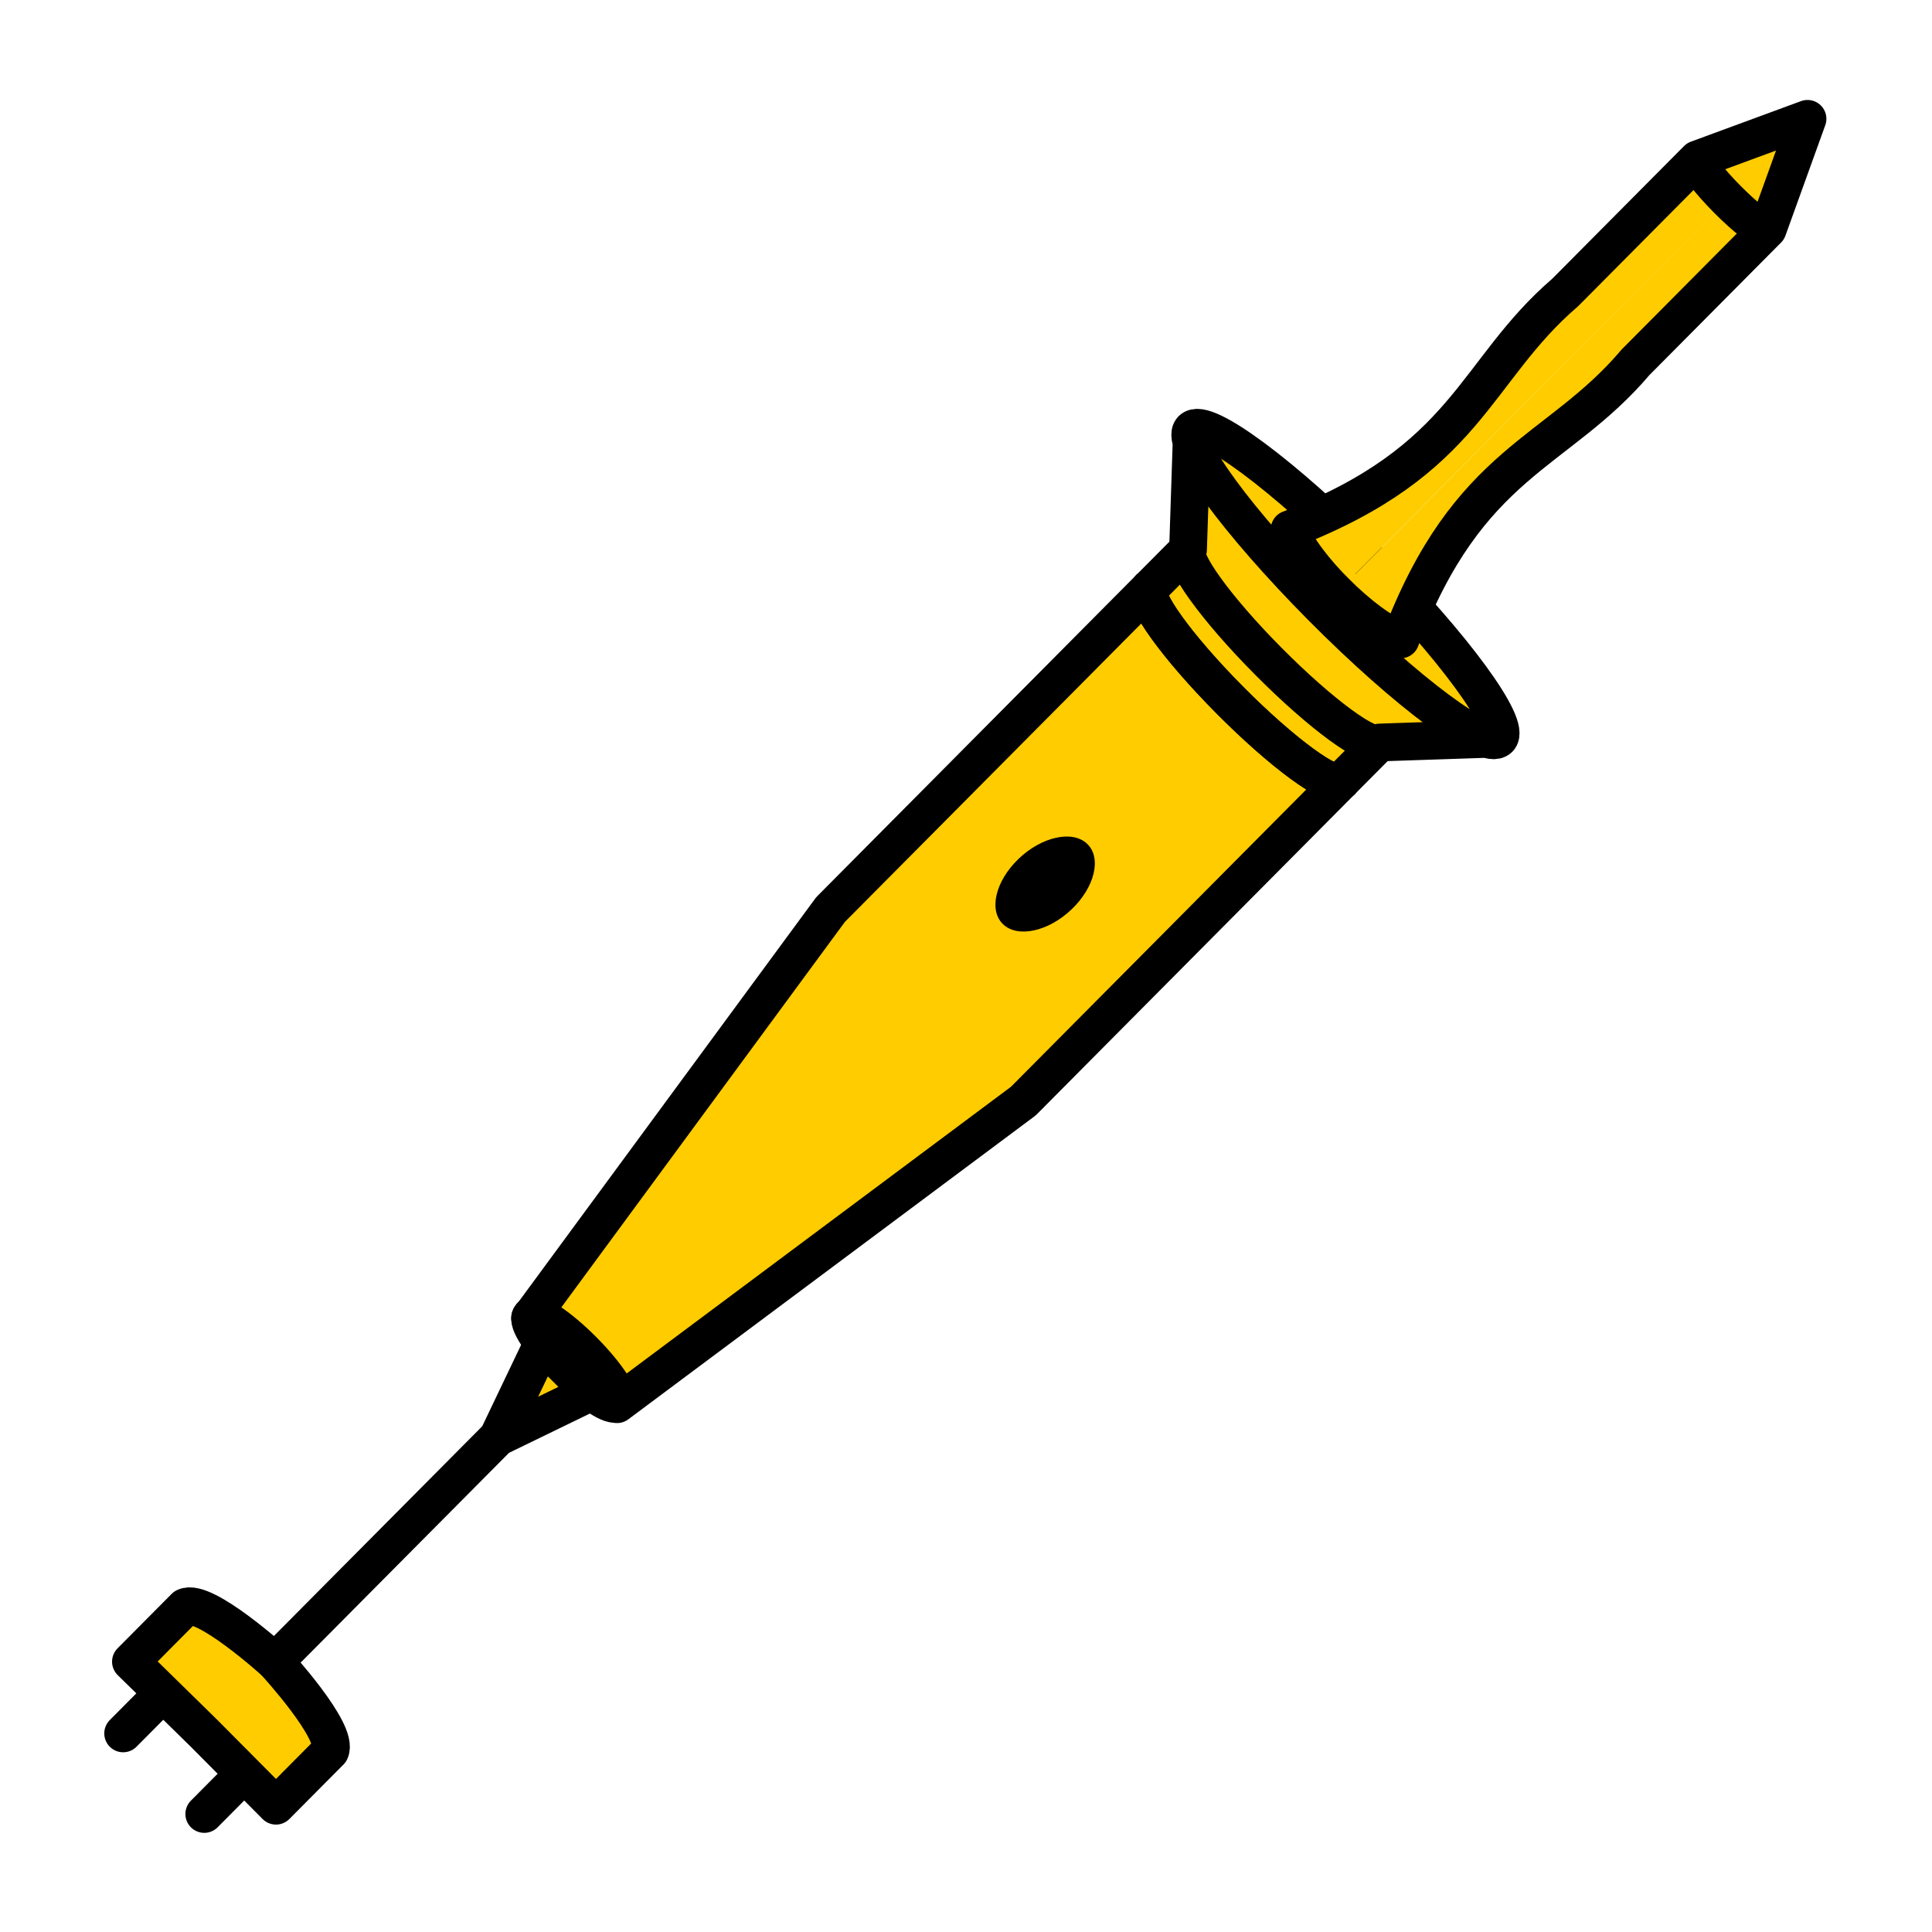 <?xml version="1.0" encoding="UTF-8" standalone="no"?>
<!-- Created with Inkscape (http://www.inkscape.org/) -->

<svg
   xmlns:osb="http://www.openswatchbook.org/uri/2009/osb"
   xmlns:dc="http://purl.org/dc/elements/1.1/"
   xmlns:cc="http://creativecommons.org/ns#"
   xmlns:rdf="http://www.w3.org/1999/02/22-rdf-syntax-ns#"
   xmlns:svg="http://www.w3.org/2000/svg"
   xmlns="http://www.w3.org/2000/svg"
   xmlns:sodipodi="http://sodipodi.sourceforge.net/DTD/sodipodi-0.dtd"
   xmlns:inkscape="http://www.inkscape.org/namespaces/inkscape"
   width="512"
   height="512"
   viewBox="0 0 512 512"
   version="1.1"
   id="svg8"
   inkscape:version="0.92.3 (2405546, 2018-03-11)"
   sodipodi:docname="soldering_iron.svg">
  <defs
     id="defs2">
    <inkscape:path-effect
       effect="mirror_symmetry"
       start_point="150.115,524.131"
       end_point="72.841,601.924"
       center_point="111.478,563.028"
       id="path-effect942"
       is_visible="true"
       mode="free"
       discard_orig_path="false"
       fuse_paths="false"
       oposite_fuse="false" />
    <inkscape:path-effect
       effect="mirror_symmetry"
       start_point="479.012,193.023"
       end_point="356.556,316.302"
       center_point="417.784,254.662"
       id="path-effect931"
       is_visible="true"
       mode="free"
       discard_orig_path="false"
       fuse_paths="false"
       oposite_fuse="false" />
    <inkscape:path-effect
       effect="mirror_symmetry"
       start_point="459.401,212.765"
       end_point="77.761,596.971"
       center_point="268.581,404.868"
       id="path-effect908"
       is_visible="true"
       mode="free"
       discard_orig_path="false"
       fuse_paths="false"
       oposite_fuse="false" />
    <inkscape:path-effect
       effect="mirror_symmetry"
       start_point="256,536.179"
       end_point="256,553.974"
       center_point="256,545.077"
       id="path-effect906"
       is_visible="true"
       mode="free"
       discard_orig_path="false"
       fuse_paths="false"
       oposite_fuse="false" />
    <inkscape:path-effect
       effect="mirror_symmetry"
       start_point="72.841,601.924"
       end_point="43.454,631.509"
       center_point="58.147,616.717"
       id="path-effect898"
       is_visible="true"
       mode="free"
       discard_orig_path="false"
       fuse_paths="false"
       oposite_fuse="false" />
    <inkscape:path-effect
       effect="mirror_symmetry"
       start_point="129.9,271.82"
       end_point="101.616,300.103"
       center_point="115.758,285.962"
       id="path-effect893"
       is_visible="true"
       mode="free"
       discard_orig_path="false"
       fuse_paths="false"
       oposite_fuse="false" />
    <linearGradient
       id="linearGradient871"
       osb:paint="solid">
      <stop
         style="stop-color:#000000;stop-opacity:1;"
         offset="0"
         id="stop869" />
    </linearGradient>
  </defs>
  <sodipodi:namedview
     id="base"
     pagecolor="#ffffff"
     bordercolor="#666666"
     borderopacity="1.0"
     inkscape:pageopacity="0.0"
     inkscape:pageshadow="2"
     inkscape:zoom="1"
     inkscape:cx="364.41753"
     inkscape:cy="274.70519"
     inkscape:document-units="mm"
     inkscape:current-layer="layer1"
     showgrid="false"
     units="px"
     fit-margin-top="0"
     fit-margin-left="0"
     fit-margin-right="0"
     fit-margin-bottom="0"
     showguides="true"
     inkscape:guide-bbox="true"
     inkscape:window-width="1920"
     inkscape:window-height="1009"
     inkscape:window-x="0"
     inkscape:window-y="0"
     inkscape:window-maximized="1"
     inkscape:snap-global="false"
     inkscape:object-paths="true"
     inkscape:snap-grids="false"
     inkscape:snap-bbox="false"
     inkscape:snap-nodes="true"
     inkscape:snap-intersection-paths="true"
     inkscape:object-nodes="false"
     inkscape:snap-others="true"
     inkscape:snap-smooth-nodes="true">
    <sodipodi:guide
       position="256,0"
       orientation="1,0"
       id="guide880"
       inkscape:locked="false"
       inkscape:label=""
       inkscape:color="rgb(0,0,255)" />
  </sodipodi:namedview>
  <g
     inkscape:label="Layer 1"
     inkscape:groupmode="layer"
     id="layer1"
     transform="translate(0,-161.533)">
    <path
       style="fill:#ffcc00;fill-opacity:1;stroke:#000000;stroke-width:10;stroke-linecap:round;stroke-linejoin:round;stroke-opacity:1;stroke-miterlimit:4;stroke-dasharray:none"
       d="m 152.081,522.151 11.434,11.511 107.68,-80.328 94.702,-95.339 -25.378,-25.549 m -188.437,189.705 -11.587,-11.356 79.604,-108.216 94.702,-95.339 25.718,25.206"
       id="path902"
       inkscape:connector-curvature="0"
       inkscape:path-effect="#path-effect908"
       inkscape:original-d="m 152.08142,522.15078 11.43382,11.5107 107.67965,-80.32762 94.7019,-95.3387 -25.3781,-25.54875" />
    <ellipse
       style="fill:#ffcc00;fill-opacity:1;fill-rule:nonzero;stroke:#000000;stroke-width:10;stroke-linecap:round;stroke-linejoin:round;stroke-miterlimit:4;stroke-dasharray:none;stroke-opacity:1"
       id="path884"
       cx="-475.885"
       cy="260.086"
       rx="16.224"
       ry="3.354"
       transform="matrix(-0.705,-0.709,-0.705,0.709,0,0)" />
    <path
       id="path890"
       style="fill:#ffcc00;fill-opacity:1;stroke:#000000;stroke-width:10;stroke-linecap:round;stroke-linejoin:round;stroke-opacity:1;stroke-miterlimit:4;stroke-dasharray:none"
       d="M 64.722,631.595 54.131,642.258 m 18.711,-40.333 c 0,0 17.046,18.546 14.645,23.696 l -14.35,14.446 -19.091,-19.22 M 43.225,610.242 32.634,620.904 M 72.841,601.924 c 0,0 -18.66,-16.921 -23.794,-14.485 l -14.35,14.446 19.347,18.962"
       inkscape:path-effect="#path-effect898"
       inkscape:original-d="M 64.721907,631.59519 54.1306,642.25772 m 18.710533,-40.33327 c 0,0 17.045515,18.54631 14.644522,23.69614 l -14.349512,14.446 -19.091471,-19.21984"
       inkscape:connector-curvature="0" />
    <ellipse
       ry="1.729"
       rx="8.857"
       cy="262.621"
       cx="-475.886"
       id="ellipse900"
       style="fill:#000000;fill-opacity:1;fill-rule:nonzero;stroke:none;stroke-width:10;stroke-linecap:round;stroke-linejoin:round;stroke-miterlimit:4;stroke-dasharray:none;stroke-opacity:1"
       transform="matrix(-0.705,-0.709,-0.705,0.709,0,0)" />
    <path
       id="path904"
       style="fill:#ffcc00;fill-opacity:1;stroke:#000000;stroke-width:10;stroke-linecap:round;stroke-linejoin:round;stroke-opacity:1;stroke-miterlimit:4;stroke-dasharray:none"
       d="m 72.841,601.924 55.609,-55.983 3.493,-3.516 24.513,-11.911 -6.341,-6.384 m -77.273,77.794 55.609,-55.983 3.492,-3.516 11.747,-24.592 6.426,6.298"
       inkscape:connector-curvature="0"
       sodipodi:nodetypes="cccc"
       inkscape:path-effect="#path-effect942"
       inkscape:original-d="m 72.841133,601.92445 55.608797,-55.98273 3.49288,-3.51584 24.51281,-11.91117 -6.34113,-6.38377" />
    <path
       style="fill:none;fill-opacity:1;fill-rule:nonzero;stroke:#000000;stroke-width:10;stroke-linecap:round;stroke-linejoin:round;stroke-miterlimit:4;stroke-dasharray:none;stroke-opacity:1"
       d="m 304.627,317.482 c -2.235,2.25 7.316,15.512 21.332,29.623 14.016,14.11 27.19,23.725 29.425,21.475"
       id="ellipse914"
       inkscape:connector-curvature="0"
       sodipodi:nodetypes="csc" />
    <path
       sodipodi:nodetypes="csc"
       inkscape:connector-curvature="0"
       id="path917"
       d="m 304.627,317.482 c -2.235,2.25 7.316,15.512 21.332,29.623 14.016,14.11 27.19,23.725 29.425,21.475"
       style="fill:none;fill-opacity:1;fill-rule:nonzero;stroke:#000000;stroke-width:10;stroke-linecap:round;stroke-linejoin:round;stroke-miterlimit:4;stroke-dasharray:none;stroke-opacity:1" />
    <path
       id="path923"
       style="fill:#ffcc00;fill-opacity:1;stroke:#000000;stroke-width:10;stroke-linecap:round;stroke-linejoin:round;stroke-opacity:1;stroke-miterlimit:4;stroke-dasharray:none"
       d="m 315.889,275.362 -1.05,31.84 c -2.235,2.25 7.315,15.512 21.331,29.622 14.016,14.11 27.19,23.725 29.421,21.478 l 31.631,-1.06 m -81.334,-81.881 c -3.398,3.42 12.055,24.523 34.515,47.134 22.46,22.611 43.421,38.168 46.819,34.747 3.398,-3.42 -12.055,-24.523 -34.515,-47.134 -22.46,-22.611 -43.421,-38.168 -46.819,-34.747 z"
       inkscape:connector-curvature="0"
       sodipodi:nodetypes="ccsccsssss" />
    <path
       style="fill:#ffcc00;stroke:#000000;stroke-width:10;stroke-linecap:round;stroke-linejoin:round;stroke-opacity:1;stroke-miterlimit:4;stroke-dasharray:none"
       d="m 479.012,193.023 c -3.518,9.753 -7.037,19.507 -10.555,29.26 l -35.03,35.266 c -20.758,24.483 -44.275,25.938 -62.273,73.448 -4.554,-1.398 -11.819,-7.07 -16.995,-12.318 M 479.012,193.023 c -9.73,3.584 -19.459,7.167 -29.189,10.751 l -35.03,35.266 c -24.343,20.921 -25.641,44.448 -73.029,62.764 1.428,4.545 7.149,11.772 12.432,16.912"
       id="path929"
       inkscape:connector-curvature="0"
       inkscape:path-effect="#path-effect931"
       inkscape:original-d="m 479.01169,193.02268 c -3.51841,9.75349 -7.0368,19.50695 -10.55521,29.26042 -11.67668,11.7552 -23.35336,23.5104 -35.03004,35.2656 -20.75776,24.48278 -44.27519,25.93814 -62.27327,73.44838 -4.55426,-1.39788 -11.81938,-7.06956 -16.99459,-12.31837"
       sodipodi:nodetypes="ccccc" />
    <path
       style="fill:none;fill-opacity:1;fill-rule:nonzero;stroke:#000000;stroke-width:10;stroke-linecap:round;stroke-linejoin:round;stroke-miterlimit:4;stroke-dasharray:none;stroke-opacity:1"
       d="m 450.136,204.326 c -0.643,0.648 2.786,5.15 7.659,10.056 4.873,4.906 9.345,8.358 9.989,7.71"
       id="path936"
       inkscape:connector-curvature="0"
       sodipodi:nodetypes="csc" />
    <ellipse
       style="fill:#000000;fill-opacity:1;fill-rule:nonzero;stroke:none;stroke-width:2.285;stroke-linecap:round;stroke-linejoin:round;stroke-miterlimit:4;stroke-dasharray:none;stroke-opacity:1"
       id="path939"
       cx="94.864"
       cy="-477.95"
       rx="15.416"
       ry="9.702"
       transform="matrix(-0.723,0.691,-0.723,-0.691,0,0)" />
  </g>
</svg>
